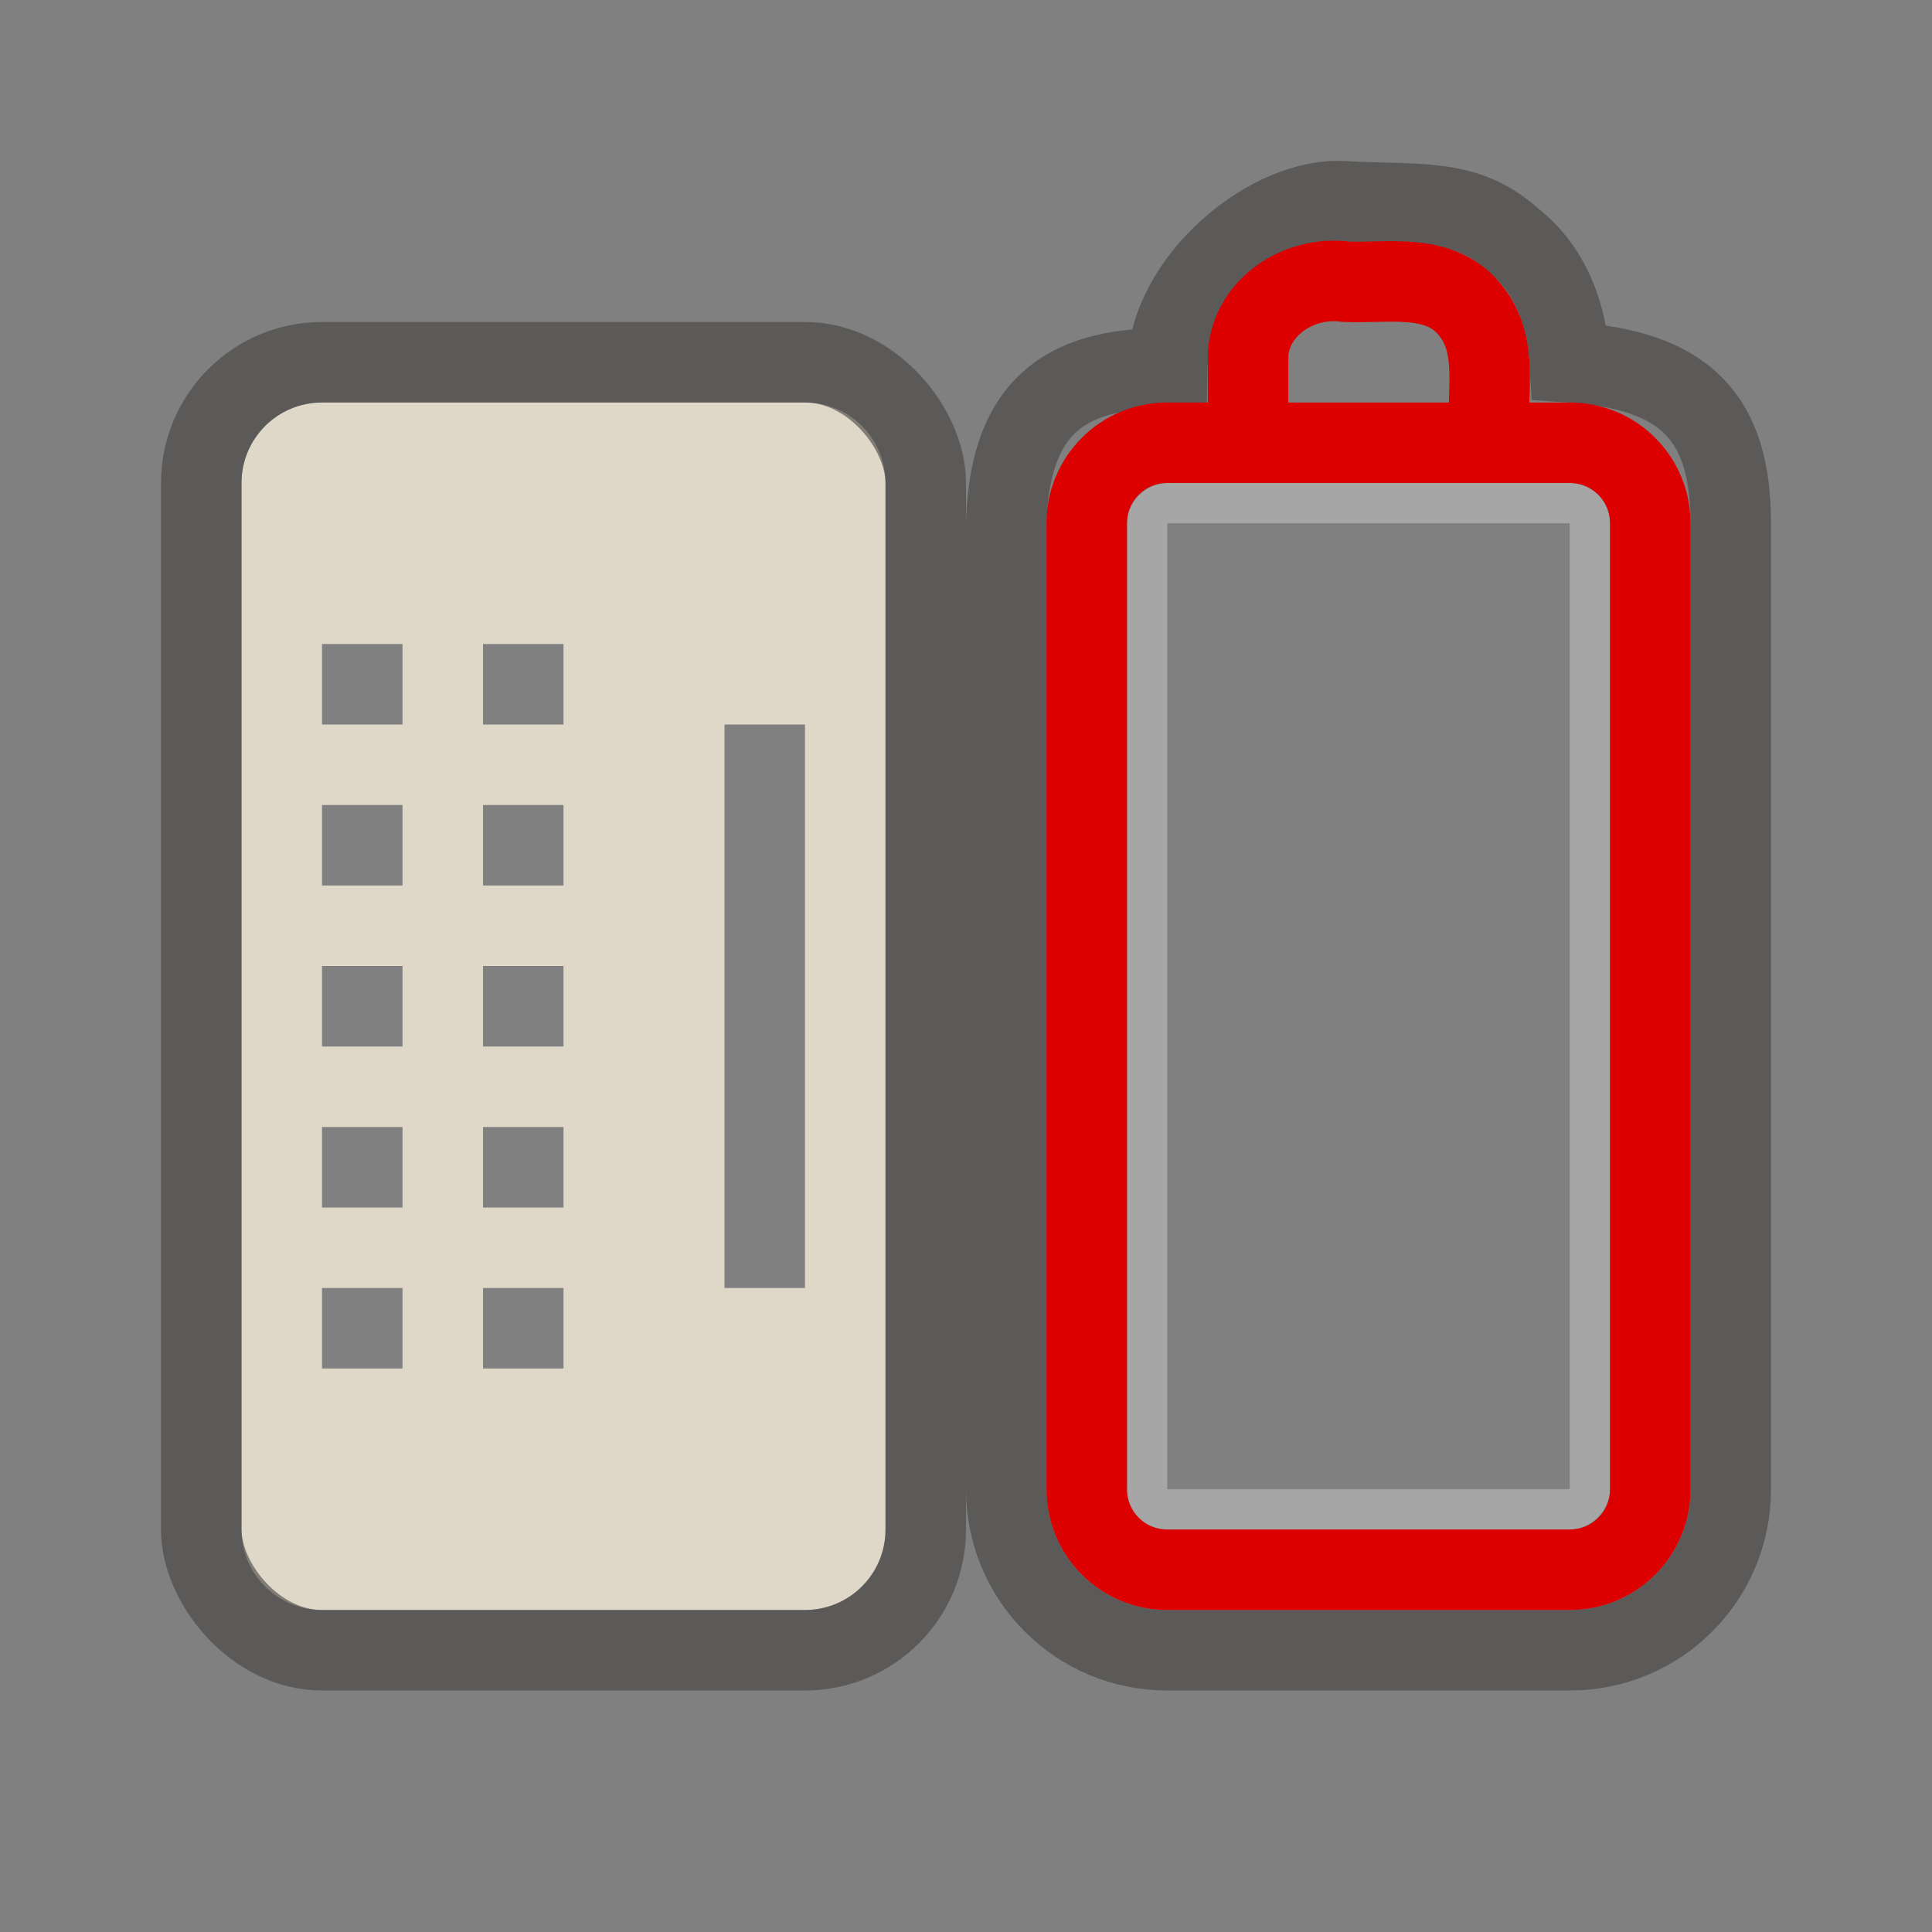 <?xml version="1.0" encoding="UTF-8" standalone="no"?>
<!-- Created with Inkscape (http://www.inkscape.org/) -->
<svg
   xmlns:svg="http://www.w3.org/2000/svg"
   xmlns="http://www.w3.org/2000/svg"
   version="1.0"
   width="24"
   height="24"
   id="svg3206">
  <rect width="100%" height="100%" fill="#808080" stroke="none"/>
  <defs
     id="defs3208" />
  <rect
     width="12.5"
     height="5.5"
     rx="0.25"
     ry="0.25"
     x="-18.75"
     y="14.25"
     transform="matrix(0,-1,1,0,0,0)"
     id="rect3236"
     style="opacity:0.3;fill:none;fill-opacity:1;fill-rule:nonzero;stroke:#ffffff;stroke-width:0.5;stroke-linecap:round;stroke-linejoin:miter;marker:none;marker-start:none;marker-mid:none;marker-end:none;stroke-miterlimit:4;stroke-dasharray:none;stroke-dashoffset:0;stroke-opacity:1;visibility:visible;display:inline;overflow:visible;enable-background:accumulate" />
  <path
     d="M 12.5,18.5 C 12.5,19.608 13.392,20.5 14.5,20.5 L 19.5,20.5 C 20.608,20.5 21.5,19.608 21.5,18.5 L 21.5,6.5 C 21.5,5.198 20.95,4.596 19.5,4.5 C 19.465,3.913 19.263,3.34 18.781,2.969 C 18.206,2.444 17.592,2.554 16.688,2.5 C 15.783,2.446 14.524,3.469 14.5,4.574 C 13.365,4.574 12.544,4.929 12.5,6.5 L 12.5,18.5 z"
     id="rect3225"
     style="opacity:0.6;fill:none;fill-opacity:1;fill-rule:nonzero;stroke:#43423e;stroke-width:1;stroke-linecap:round;stroke-linejoin:miter;marker:none;marker-start:none;marker-mid:none;marker-end:none;stroke-miterlimit:4;stroke-dasharray:none;stroke-dashoffset:0;stroke-opacity:1;visibility:visible;display:inline;overflow:visible;enable-background:accumulate" />
  <path
     d="M 13.5,18.5 L 13.5,6.5 C 13.5,5.946 13.946,5.5 14.5,5.5 L 19.5,5.5 C 20.054,5.5 20.5,5.946 20.5,6.5 L 20.5,18.5 C 20.5,19.054 20.054,19.5 19.5,19.5 L 14.5,19.5 C 13.946,19.5 13.5,19.054 13.5,18.5 z M 15.503,5.382 C 15.503,5.054 15.504,4.725 15.505,4.397 C 15.546,3.8 16.155,3.421 16.717,3.5 C 17.25,3.523 17.894,3.376 18.272,3.863 C 18.623,4.302 18.464,4.884 18.5,5.4"
     id="rect2442"
     style="fill:none;fill-opacity:1;fill-rule:nonzero;stroke:#dc0000;stroke-width:1;stroke-linecap:round;stroke-linejoin:miter;marker:none;marker-start:none;marker-mid:none;marker-end:none;stroke-miterlimit:4;stroke-dashoffset:0;stroke-opacity:1;visibility:visible;display:inline;overflow:visible;enable-background:accumulate" />
  <path
     d="M 4,5 C 3.446,5 3,5.446 3,6 L 3,19 C 3,19.554 3.446,20 4,20 L 10,20 C 10.554,20 11,19.554 11,19 L 11,6 C 11,5.446 10.554,5 10,5 L 4,5 z M 4,8 L 5,8 L 5,9 L 4,9 L 4,8 z M 6,8 L 7,8 L 7,9 L 6,9 L 6,8 z M 9,9 L 10,9 L 10,16 L 9,16 L 9,9 z M 4,10 L 5,10 L 5,11 L 4,11 L 4,10 z M 6,10 L 7,10 L 7,11 L 6,11 L 6,10 z M 4,12 L 5,12 L 5,13 L 4,13 L 4,12 z M 6,12 L 7,12 L 7,13 L 6,13 L 6,12 z M 4,14 L 5,14 L 5,15 L 4,15 L 4,14 z M 6,14 L 7,14 L 7,15 L 6,15 L 6,14 z M 4,16 L 5,16 L 5,17 L 4,17 L 4,16 z M 6,16 L 7,16 L 7,17 L 6,17 L 6,16 z"
     id="rect2397"
     style="opacity:1;fill:#dfd8c8;fill-opacity:1;fill-rule:evenodd;stroke:none;stroke-width:1.7;stroke-linecap:round;stroke-linejoin:miter;marker:none;marker-start:none;marker-mid:none;marker-end:none;stroke-miterlimit:4;stroke-dasharray:none;stroke-dashoffset:0;stroke-opacity:1;visibility:visible;display:inline;overflow:visible;enable-background:accumulate" />
  <rect
     width="9"
     height="16"
     rx="1.5"
     ry="1.5"
     x="2.5"
     y="4.5"
     id="rect3322"
     style="opacity:0.6;fill:none;fill-opacity:1;fill-rule:nonzero;stroke:#43423e;stroke-width:1;stroke-linecap:round;stroke-linejoin:miter;marker:none;marker-start:none;marker-mid:none;marker-end:none;stroke-miterlimit:4;stroke-dasharray:none;stroke-dashoffset:0;stroke-opacity:1;visibility:visible;display:inline;overflow:visible;enable-background:accumulate" />
</svg>
